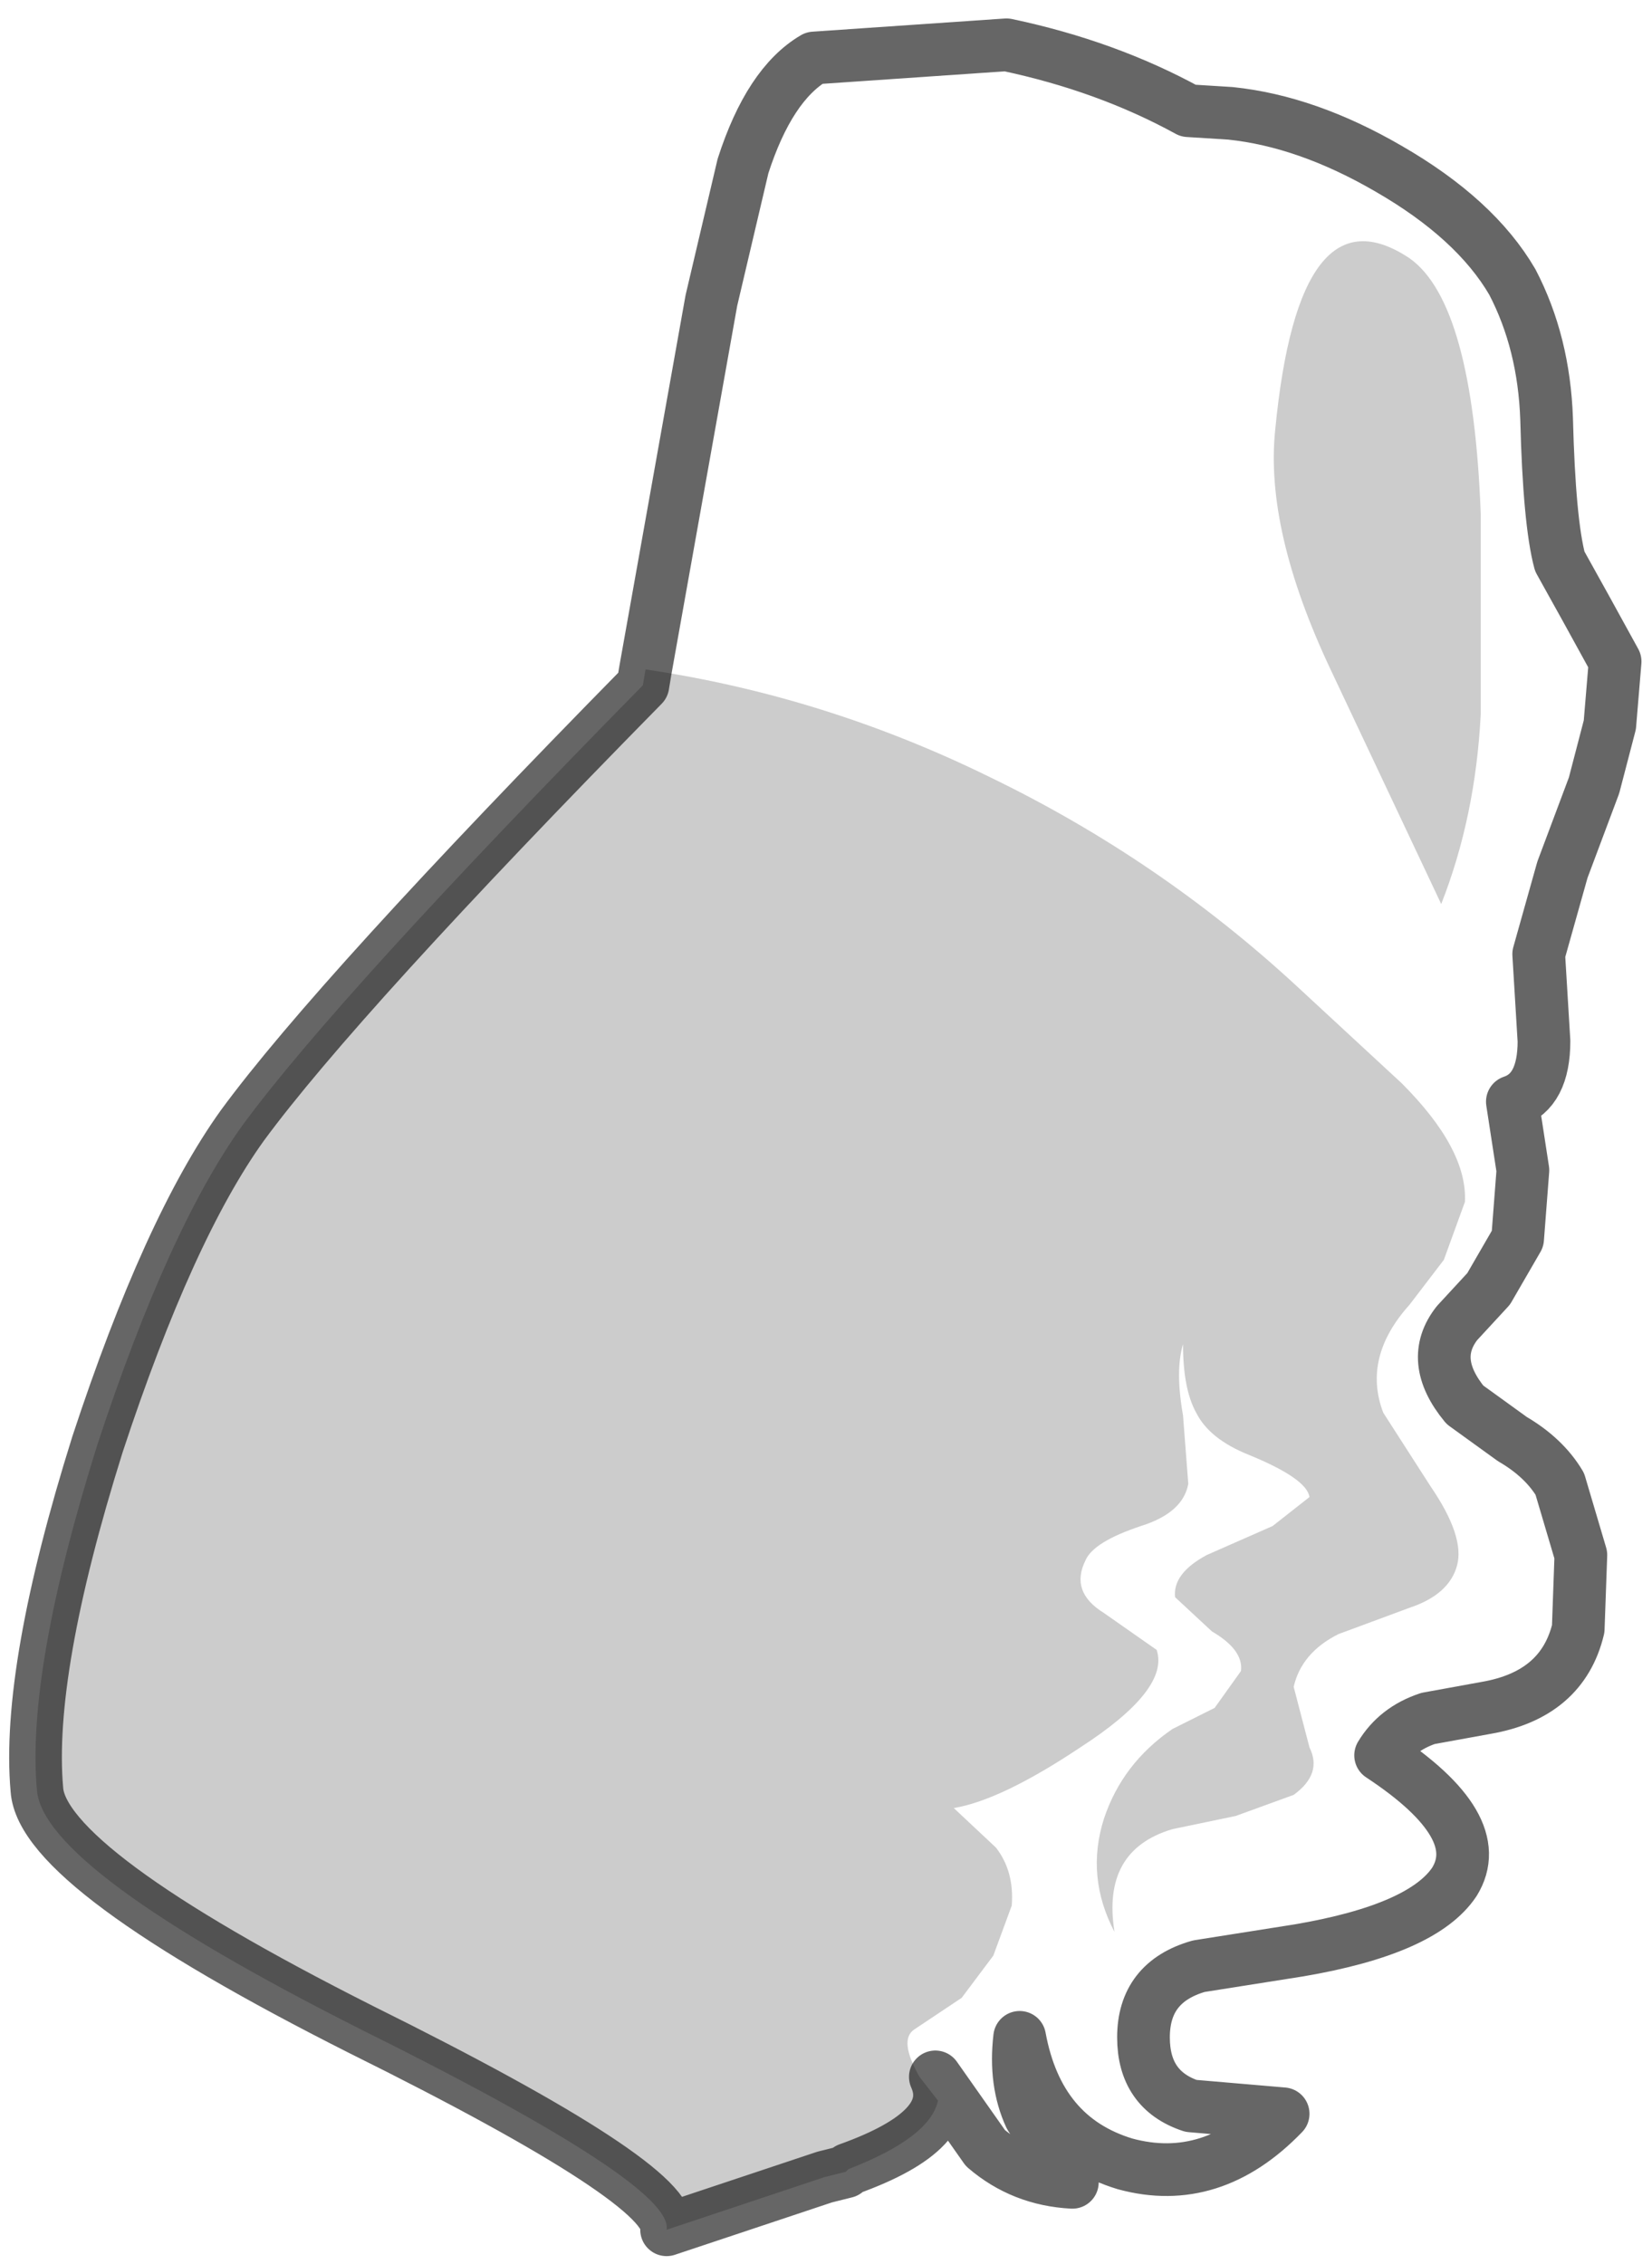 <?xml version="1.0" encoding="UTF-8" standalone="no"?>
<svg xmlns:xlink="http://www.w3.org/1999/xlink" height="42.95px" width="31.35px" xmlns="http://www.w3.org/2000/svg">
  <g transform="matrix(1.0, 0.0, 0.0, 1.0, 10.1, 11.9)">
    <path d="M2.15 0.8 L3.4 -6.2 4.0 -8.75 Q4.5 -10.3 5.35 -10.8 L9.0 -11.05 Q10.9 -10.65 12.45 -9.8 L13.25 -9.75 Q14.7 -9.6 16.25 -8.7 17.9 -7.75 18.6 -6.55 19.2 -5.4 19.25 -3.95 19.3 -2.0 19.5 -1.25 L20.0 -0.35 20.55 0.65 20.45 1.85 20.15 3.0 19.55 4.6 19.1 6.2 19.2 7.85 Q19.2 8.8 18.6 9.0 L18.8 10.3 18.7 11.6 18.15 12.55 17.55 13.2 Q17.0 13.9 17.7 14.75 L18.6 15.4 Q19.2 15.75 19.5 16.25 L19.9 17.6 19.85 19.0 Q19.55 20.25 18.1 20.5 L17.0 20.7 Q16.4 20.9 16.1 21.4 18.15 22.75 17.5 23.8 16.9 24.7 14.55 25.1 L12.65 25.4 Q11.6 25.7 11.6 26.75 11.6 27.75 12.5 28.05 L14.25 28.2 Q12.9 29.6 11.25 29.15 9.6 28.65 9.25 26.75 9.15 27.6 9.45 28.25 L10.25 29.5 Q9.3 29.45 8.6 28.85 L7.65 27.5 Q8.1 28.5 6.0 29.25 7.55 28.65 7.7 27.95 L7.35 27.5 Q6.95 26.8 7.25 26.6 L8.15 26.0 8.75 25.2 9.1 24.25 Q9.15 23.6 8.8 23.15 L8.0 22.4 Q8.9 22.25 10.4 21.25 12.1 20.15 11.85 19.4 L10.85 18.7 Q10.2 18.3 10.5 17.7 10.65 17.35 11.55 17.05 12.35 16.8 12.45 16.25 L12.35 14.95 Q12.2 14.1 12.35 13.6 12.35 14.45 12.6 14.9 12.85 15.4 13.6 15.7 14.7 16.15 14.75 16.5 L14.05 17.05 12.8 17.6 Q12.15 17.95 12.2 18.4 L12.9 19.05 Q13.5 19.4 13.45 19.8 L12.95 20.5 12.15 20.9 Q11.2 21.55 10.85 22.6 10.5 23.7 11.05 24.75 10.8 23.2 12.15 22.8 L13.35 22.55 14.45 22.15 Q15.0 21.75 14.75 21.25 L14.45 20.1 Q14.6 19.45 15.3 19.1 L16.65 18.6 Q17.4 18.35 17.55 17.8 17.7 17.25 17.05 16.3 L16.15 14.9 Q15.75 13.85 16.65 12.85 L17.3 12.0 17.7 10.9 Q17.75 9.9 16.5 8.65 L14.5 6.8 Q11.9 4.4 8.7 2.85 5.55 1.3 2.15 0.8 M16.65 -7.0 Q14.55 -8.4 14.1 -3.75 13.9 -1.85 15.15 0.8 L17.25 5.25 Q17.9 3.6 18.0 1.65 L18.0 -2.15 Q17.85 -6.15 16.65 -7.0" fill="#ffffff" fill-opacity="0.0" fill-rule="evenodd" stroke="none"/>
    <path d="M2.15 0.8 Q5.55 1.3 8.7 2.85 11.9 4.4 14.5 6.8 L16.5 8.65 Q17.75 9.9 17.7 10.9 L17.3 12.0 16.65 12.85 Q15.75 13.85 16.15 14.9 L17.05 16.3 Q17.7 17.25 17.55 17.8 17.4 18.35 16.65 18.6 L15.3 19.1 Q14.6 19.45 14.45 20.1 L14.75 21.25 Q15.0 21.75 14.45 22.15 L13.35 22.55 12.15 22.8 Q10.8 23.2 11.05 24.75 10.5 23.7 10.85 22.6 11.2 21.55 12.15 20.9 L12.95 20.5 13.45 19.8 Q13.5 19.4 12.9 19.05 L12.2 18.4 Q12.15 17.95 12.8 17.6 L14.05 17.05 14.75 16.5 Q14.7 16.15 13.6 15.7 12.85 15.4 12.6 14.9 12.35 14.45 12.35 13.6 12.2 14.1 12.35 14.95 L12.45 16.25 Q12.35 16.8 11.55 17.05 10.65 17.35 10.5 17.7 10.2 18.3 10.85 18.7 L11.85 19.4 Q12.1 20.15 10.4 21.25 8.9 22.25 8.0 22.4 L8.8 23.15 Q9.15 23.6 9.1 24.25 L8.75 25.2 8.15 26.0 7.25 26.6 Q6.95 26.8 7.35 27.5 L7.7 27.95 Q7.55 28.65 6.0 29.25 L5.95 29.3 5.55 29.4 2.55 30.4 Q2.7 29.55 -3.25 26.6 -9.3 23.55 -9.4 22.05 -9.6 19.8 -8.25 15.5 -6.9 11.4 -5.5 9.45 -3.7 7.0 2.1 1.1 L2.15 0.8 M16.65 -7.0 Q17.85 -6.15 18.0 -2.15 L18.0 1.65 Q17.9 3.6 17.25 5.25 L15.15 0.8 Q13.9 -1.85 14.1 -3.75 14.55 -8.4 16.65 -7.0" fill="#000000" fill-opacity="0.2" fill-rule="evenodd" stroke="none"/>
    <path d="M6.0 29.25 Q8.1 28.5 7.65 27.5 L8.6 28.85 Q9.3 29.45 10.25 29.5 L9.45 28.25 Q9.15 27.6 9.25 26.75 9.6 28.65 11.25 29.15 12.9 29.6 14.25 28.2 L12.5 28.05 Q11.6 27.75 11.6 26.75 11.6 25.7 12.65 25.4 L14.55 25.1 Q16.9 24.7 17.5 23.8 18.15 22.75 16.1 21.4 16.4 20.9 17.0 20.7 L18.1 20.5 Q19.55 20.25 19.85 19.0 L19.9 17.6 19.5 16.25 Q19.2 15.75 18.6 15.4 L17.7 14.75 Q17.0 13.9 17.55 13.2 L18.15 12.55 18.7 11.6 18.8 10.3 18.6 9.0 Q19.2 8.8 19.2 7.85 L19.1 6.2 19.55 4.6 20.15 3.0 20.45 1.85 20.55 0.65 20.0 -0.35 19.5 -1.25 Q19.3 -2.0 19.25 -3.95 19.2 -5.4 18.6 -6.55 17.9 -7.75 16.25 -8.7 14.7 -9.6 13.25 -9.75 L12.45 -9.8 Q10.9 -10.65 9.0 -11.05 L5.35 -10.8 Q4.5 -10.3 4.0 -8.75 L3.4 -6.2 2.15 0.8 2.1 1.1 Q-3.7 7.0 -5.5 9.45 -6.9 11.4 -8.25 15.5 -9.6 19.8 -9.4 22.05 -9.3 23.55 -3.25 26.6 2.7 29.55 2.55 30.4 L5.55 29.4 5.95 29.3 6.0 29.25 Z" fill="none" stroke="#000000" stroke-linecap="square" stroke-linejoin="round" stroke-opacity="0.6" stroke-width="1.0"/>
  </g>
</svg>
